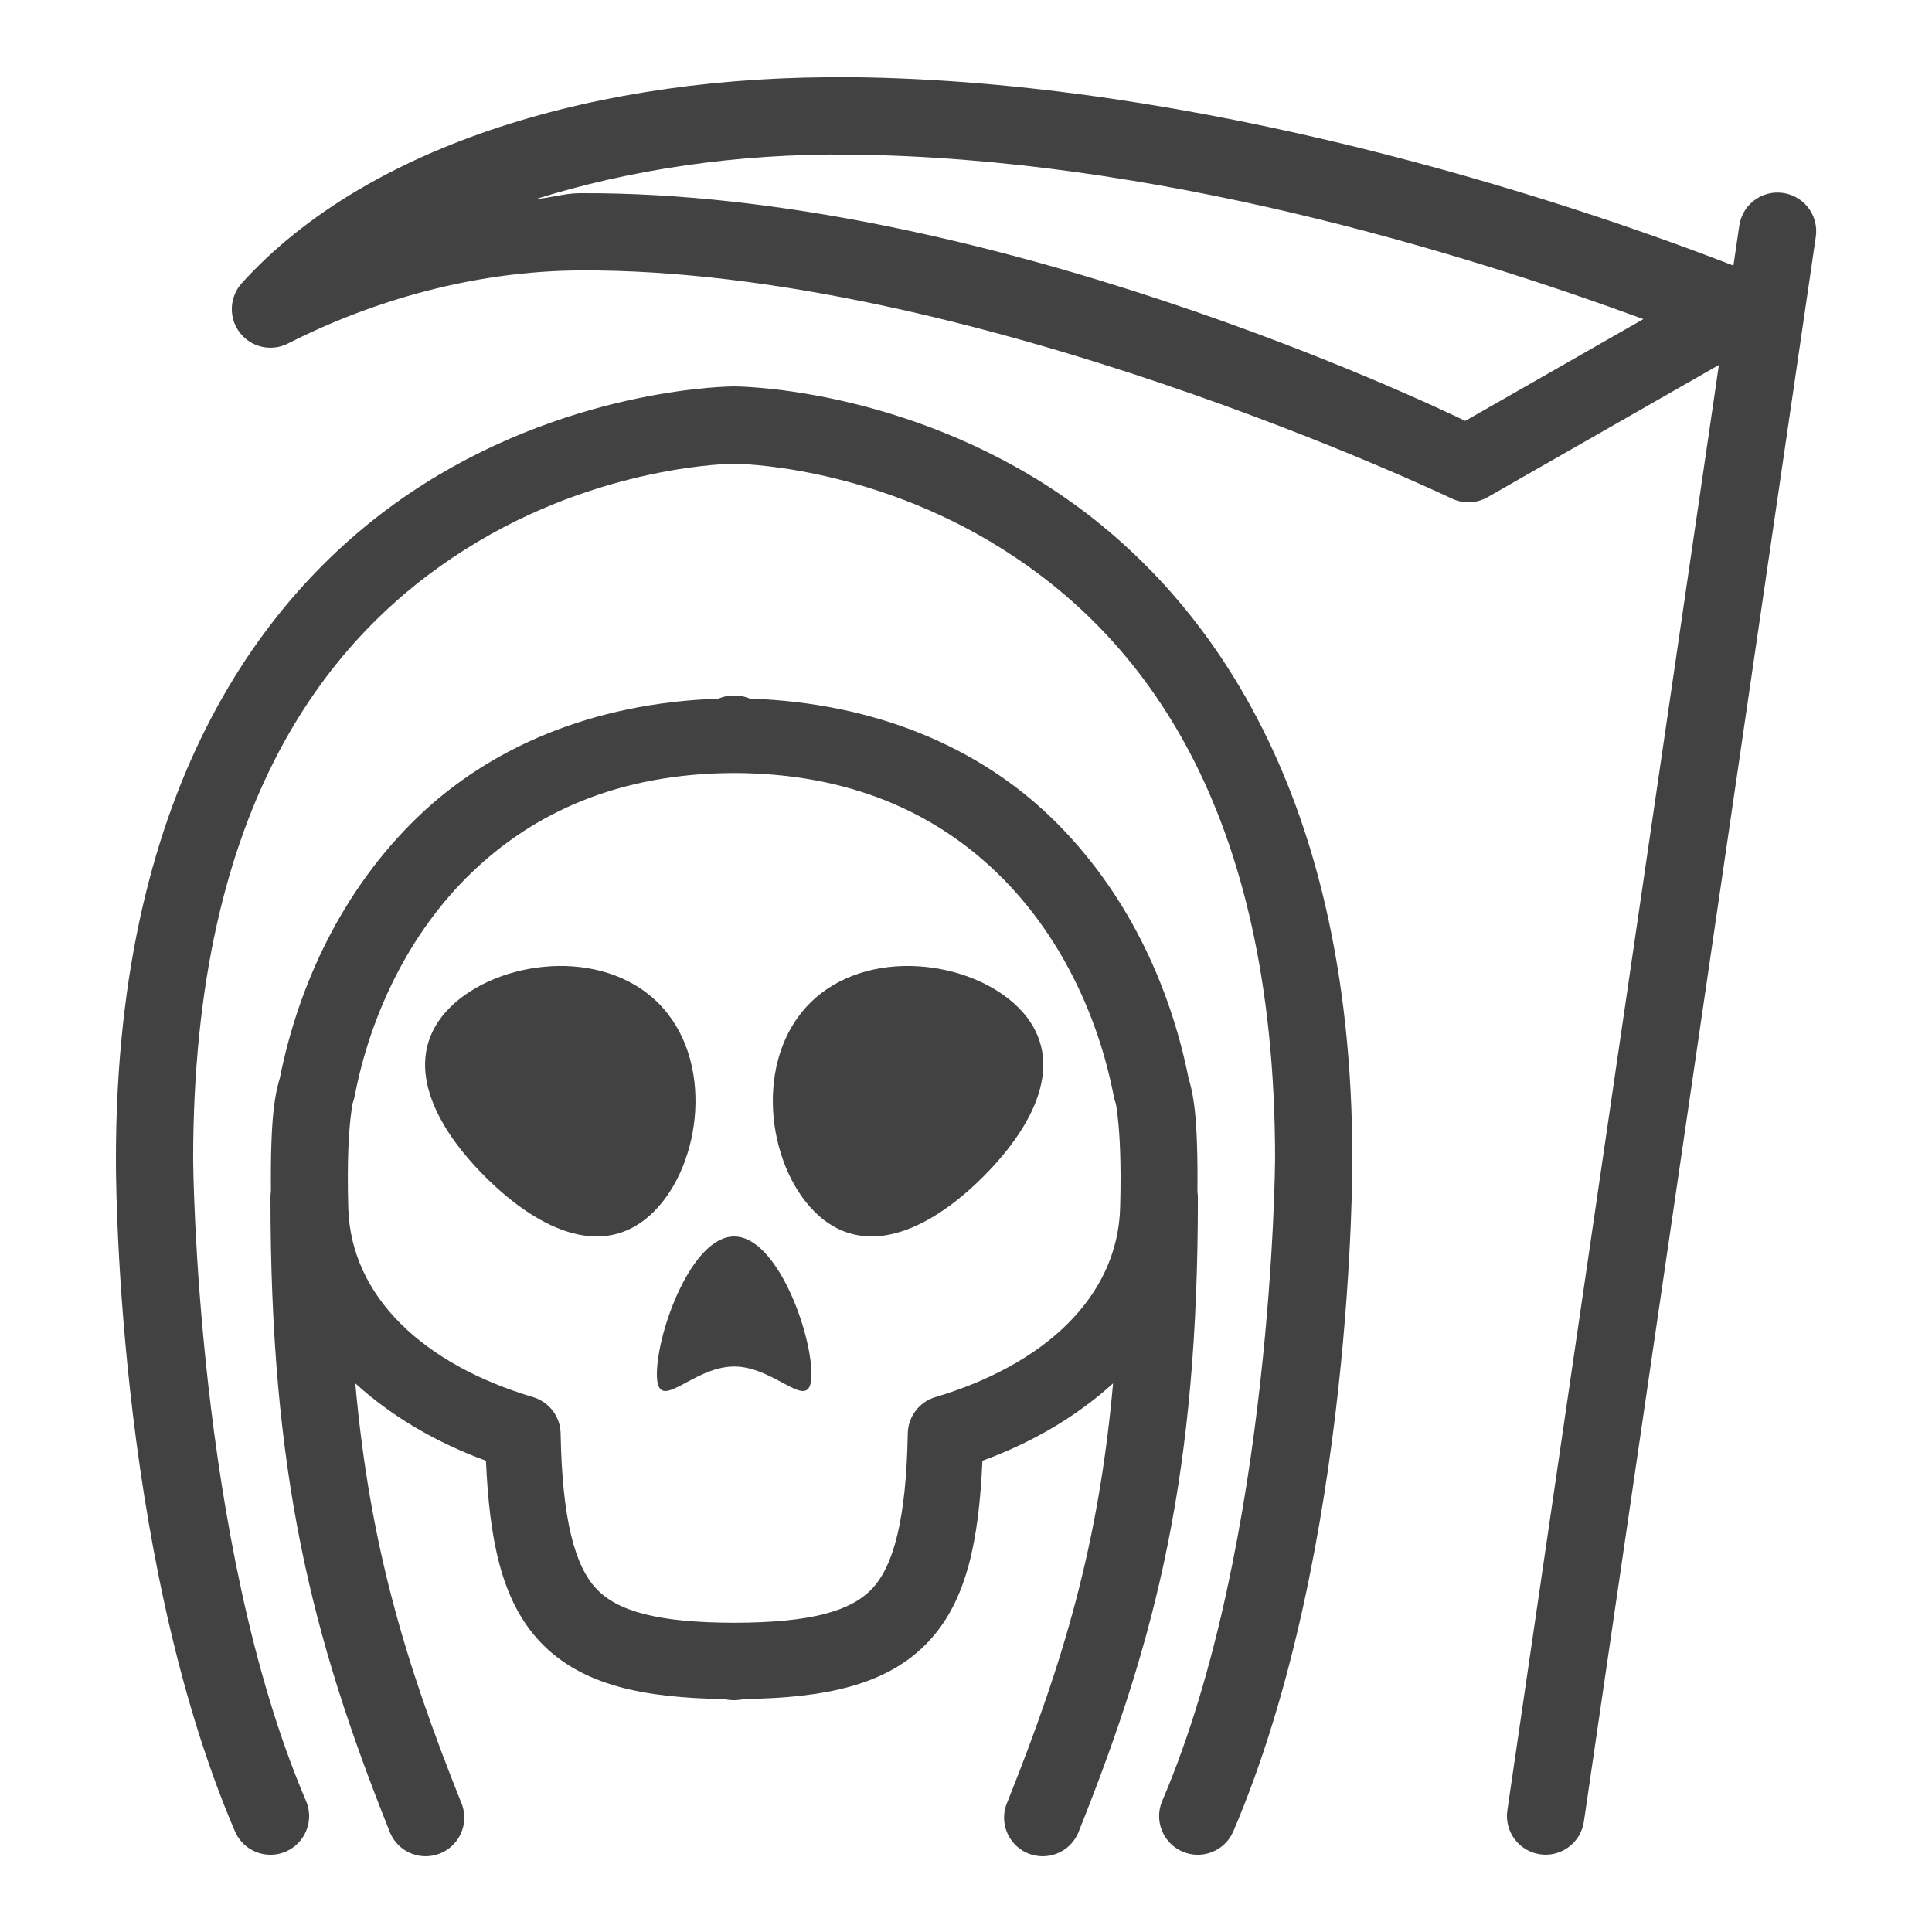 <svg version="1.1" xmlns="http://www.w3.org/2000/svg" xmlns:xlink="http://www.w3.org/1999/xlink" width="50px" height="50px" viewBox="0,0,256,256"><g fill="#424242" fill-rule="nonzero" stroke="none" stroke-width="1" stroke-linecap="butt" stroke-linejoin="miter" stroke-miterlimit="10" stroke-dasharray="" stroke-dashoffset="0" font-family="none" font-weight="none" font-size="none" text-anchor="none" style="mix-blend-mode: normal"><g transform="scale(5.12,5.12)"><path d="M22.01,2c-6.487,-0.069 -12.496,1.732 -15.752,5.328c-0.324,0.358 -0.346,0.896 -0.053,1.279c0.293,0.383 0.818,0.503 1.248,0.283c2.175,-1.106 4.804,-1.875 7.553,-1.891c10.098,-0.058 22.559,5.9 22.559,5.9c0.297,0.144 0.645,0.132 0.932,-0.031l5.988,-3.422l-5.475,37.408c-0.08,0.547 0.299,1.055 0.846,1.135c0.547,0.08 1.055,-0.299 1.135,-0.846l6,-41c0.046,-0.284 -0.033,-0.574 -0.216,-0.796c-0.183,-0.222 -0.453,-0.354 -0.741,-0.363c-0.514,-0.016 -0.956,0.359 -1.023,0.869l-0.15,1.021c-4.536,-1.76 -13.812,-4.781 -22.85,-4.877zM21.99,4c7.925,0.084 15.829,2.532 20.541,4.258l-4.611,2.635c-0.803,-0.388 -12.415,-5.953 -22.926,-5.893c-0.389,0.002 -0.739,0.123 -1.121,0.15c2.409,-0.754 5.189,-1.182 8.117,-1.15zM19,10c0,0 -4.031,-0.007 -8.035,2.529c-4.005,2.536 -7.965,7.708 -7.965,17.471c0,0 -0.056,10.078 3.08,17.395c0.218,0.508 0.806,0.743 1.314,0.525c0.508,-0.218 0.743,-0.806 0.525,-1.314c-2.864,-6.683 -2.92,-16.605 -2.92,-16.605c0,-9.237 3.54,-13.566 7.035,-15.779c3.495,-2.214 6.965,-2.221 6.965,-2.221c0,0 3.469,0.007 6.965,2.221c3.495,2.214 7.035,6.542 7.035,15.779c0,0 -0.056,9.922 -2.92,16.605c-0.218,0.508 0.017,1.097 0.525,1.314c0.508,0.218 1.097,-0.017 1.314,-0.525c3.136,-7.317 3.08,-17.395 3.08,-17.395c0,-9.763 -3.96,-14.934 -7.965,-17.471c-4.005,-2.536 -8.035,-2.529 -8.035,-2.529zM18.971,18c-0.132,0.002 -0.262,0.03 -0.383,0.082c-3.271,0.112 -5.927,1.273 -7.793,3.078c-1.932,1.87 -3.07,4.316 -3.555,6.75c-0.015,0.047 -0.103,0.316 -0.158,0.805c-0.051,0.448 -0.08,1.167 -0.07,2.117c-0.009,0.056 -0.013,0.112 -0.012,0.168c0,7.095 1.047,11.307 3.072,16.371c0.122,0.347 0.424,0.599 0.787,0.656c0.363,0.058 0.728,-0.089 0.951,-0.38c0.223,-0.292 0.268,-0.683 0.117,-1.018c-1.464,-3.659 -2.363,-6.694 -2.732,-10.828c0.938,0.855 2.1,1.535 3.381,2.002c0.092,2.022 0.388,3.608 1.395,4.68c1.073,1.142 2.7,1.458 4.773,1.488c0.074,0.018 0.15,0.028 0.227,0.029h0.059c0.074,-0.002 0.147,-0.011 0.219,-0.029c2.077,-0.03 3.707,-0.345 4.781,-1.488c1.007,-1.072 1.303,-2.658 1.395,-4.68c1.281,-0.466 2.443,-1.147 3.381,-2.002c-0.369,4.135 -1.269,7.169 -2.732,10.828c-0.151,0.335 -0.106,0.726 0.117,1.018c0.223,0.292 0.588,0.438 0.951,0.38c0.363,-0.058 0.665,-0.309 0.787,-0.656c2.026,-5.064 3.072,-9.276 3.072,-16.371c0,-0.052 -0.004,-0.105 -0.012,-0.156c0.011,-0.957 -0.019,-1.679 -0.07,-2.129c-0.055,-0.489 -0.143,-0.757 -0.158,-0.805c-0.485,-2.434 -1.622,-4.88 -3.555,-6.75c-1.867,-1.806 -4.525,-2.969 -7.799,-3.08c-0.119,-0.051 -0.247,-0.078 -0.377,-0.08zM19,20.006c3.012,0.008 5.209,1.041 6.812,2.592c1.609,1.557 2.607,3.668 3.014,5.783c0.011,0.055 0.026,0.108 0.045,0.16c0,0 0.012,-0.011 0.059,0.398c0.046,0.41 0.092,1.138 0.059,2.316c-0.065,2.315 -1.964,4.062 -4.781,4.902c-0.418,0.124 -0.707,0.505 -0.715,0.941c-0.04,2.237 -0.374,3.432 -0.92,4.014c-0.543,0.578 -1.561,0.881 -3.572,0.885c-2.011,-0.004 -3.03,-0.307 -3.572,-0.885c-0.546,-0.581 -0.88,-1.776 -0.92,-4.014c-0.007,-0.436 -0.297,-0.817 -0.715,-0.941c-2.817,-0.84 -4.716,-2.587 -4.781,-4.902c-0.033,-1.178 0.012,-1.907 0.059,-2.316c0.046,-0.41 0.059,-0.398 0.059,-0.398c0.019,-0.052 0.034,-0.106 0.045,-0.16c0.406,-2.115 1.405,-4.226 3.014,-5.783c1.603,-1.551 3.8,-2.584 6.812,-2.592zM14.26,25.006c-1.012,0.057 -1.997,0.45 -2.617,1.07c-1.238,1.24 -0.55,2.914 0.908,4.373c1.458,1.457 3.131,2.147 4.371,0.908c1.241,-1.24 1.575,-3.939 0.117,-5.396c-0.729,-0.729 -1.767,-1.012 -2.779,-0.955zM23.74,25.006c-1.012,-0.056 -2.051,0.226 -2.779,0.955c-1.458,1.457 -1.123,4.155 0.117,5.396c1.238,1.238 2.913,0.549 4.371,-0.908c1.458,-1.459 2.147,-3.132 0.908,-4.373c-0.621,-0.62 -1.605,-1.014 -2.617,-1.07zM19,32c-1.104,0 -2,2.474 -2,3.562c0,1.088 0.896,-0.197 2,-0.197c1.104,0 2,1.285 2,0.197c0,-1.089 -0.896,-3.562 -2,-3.562z"></path></g></g></svg>
